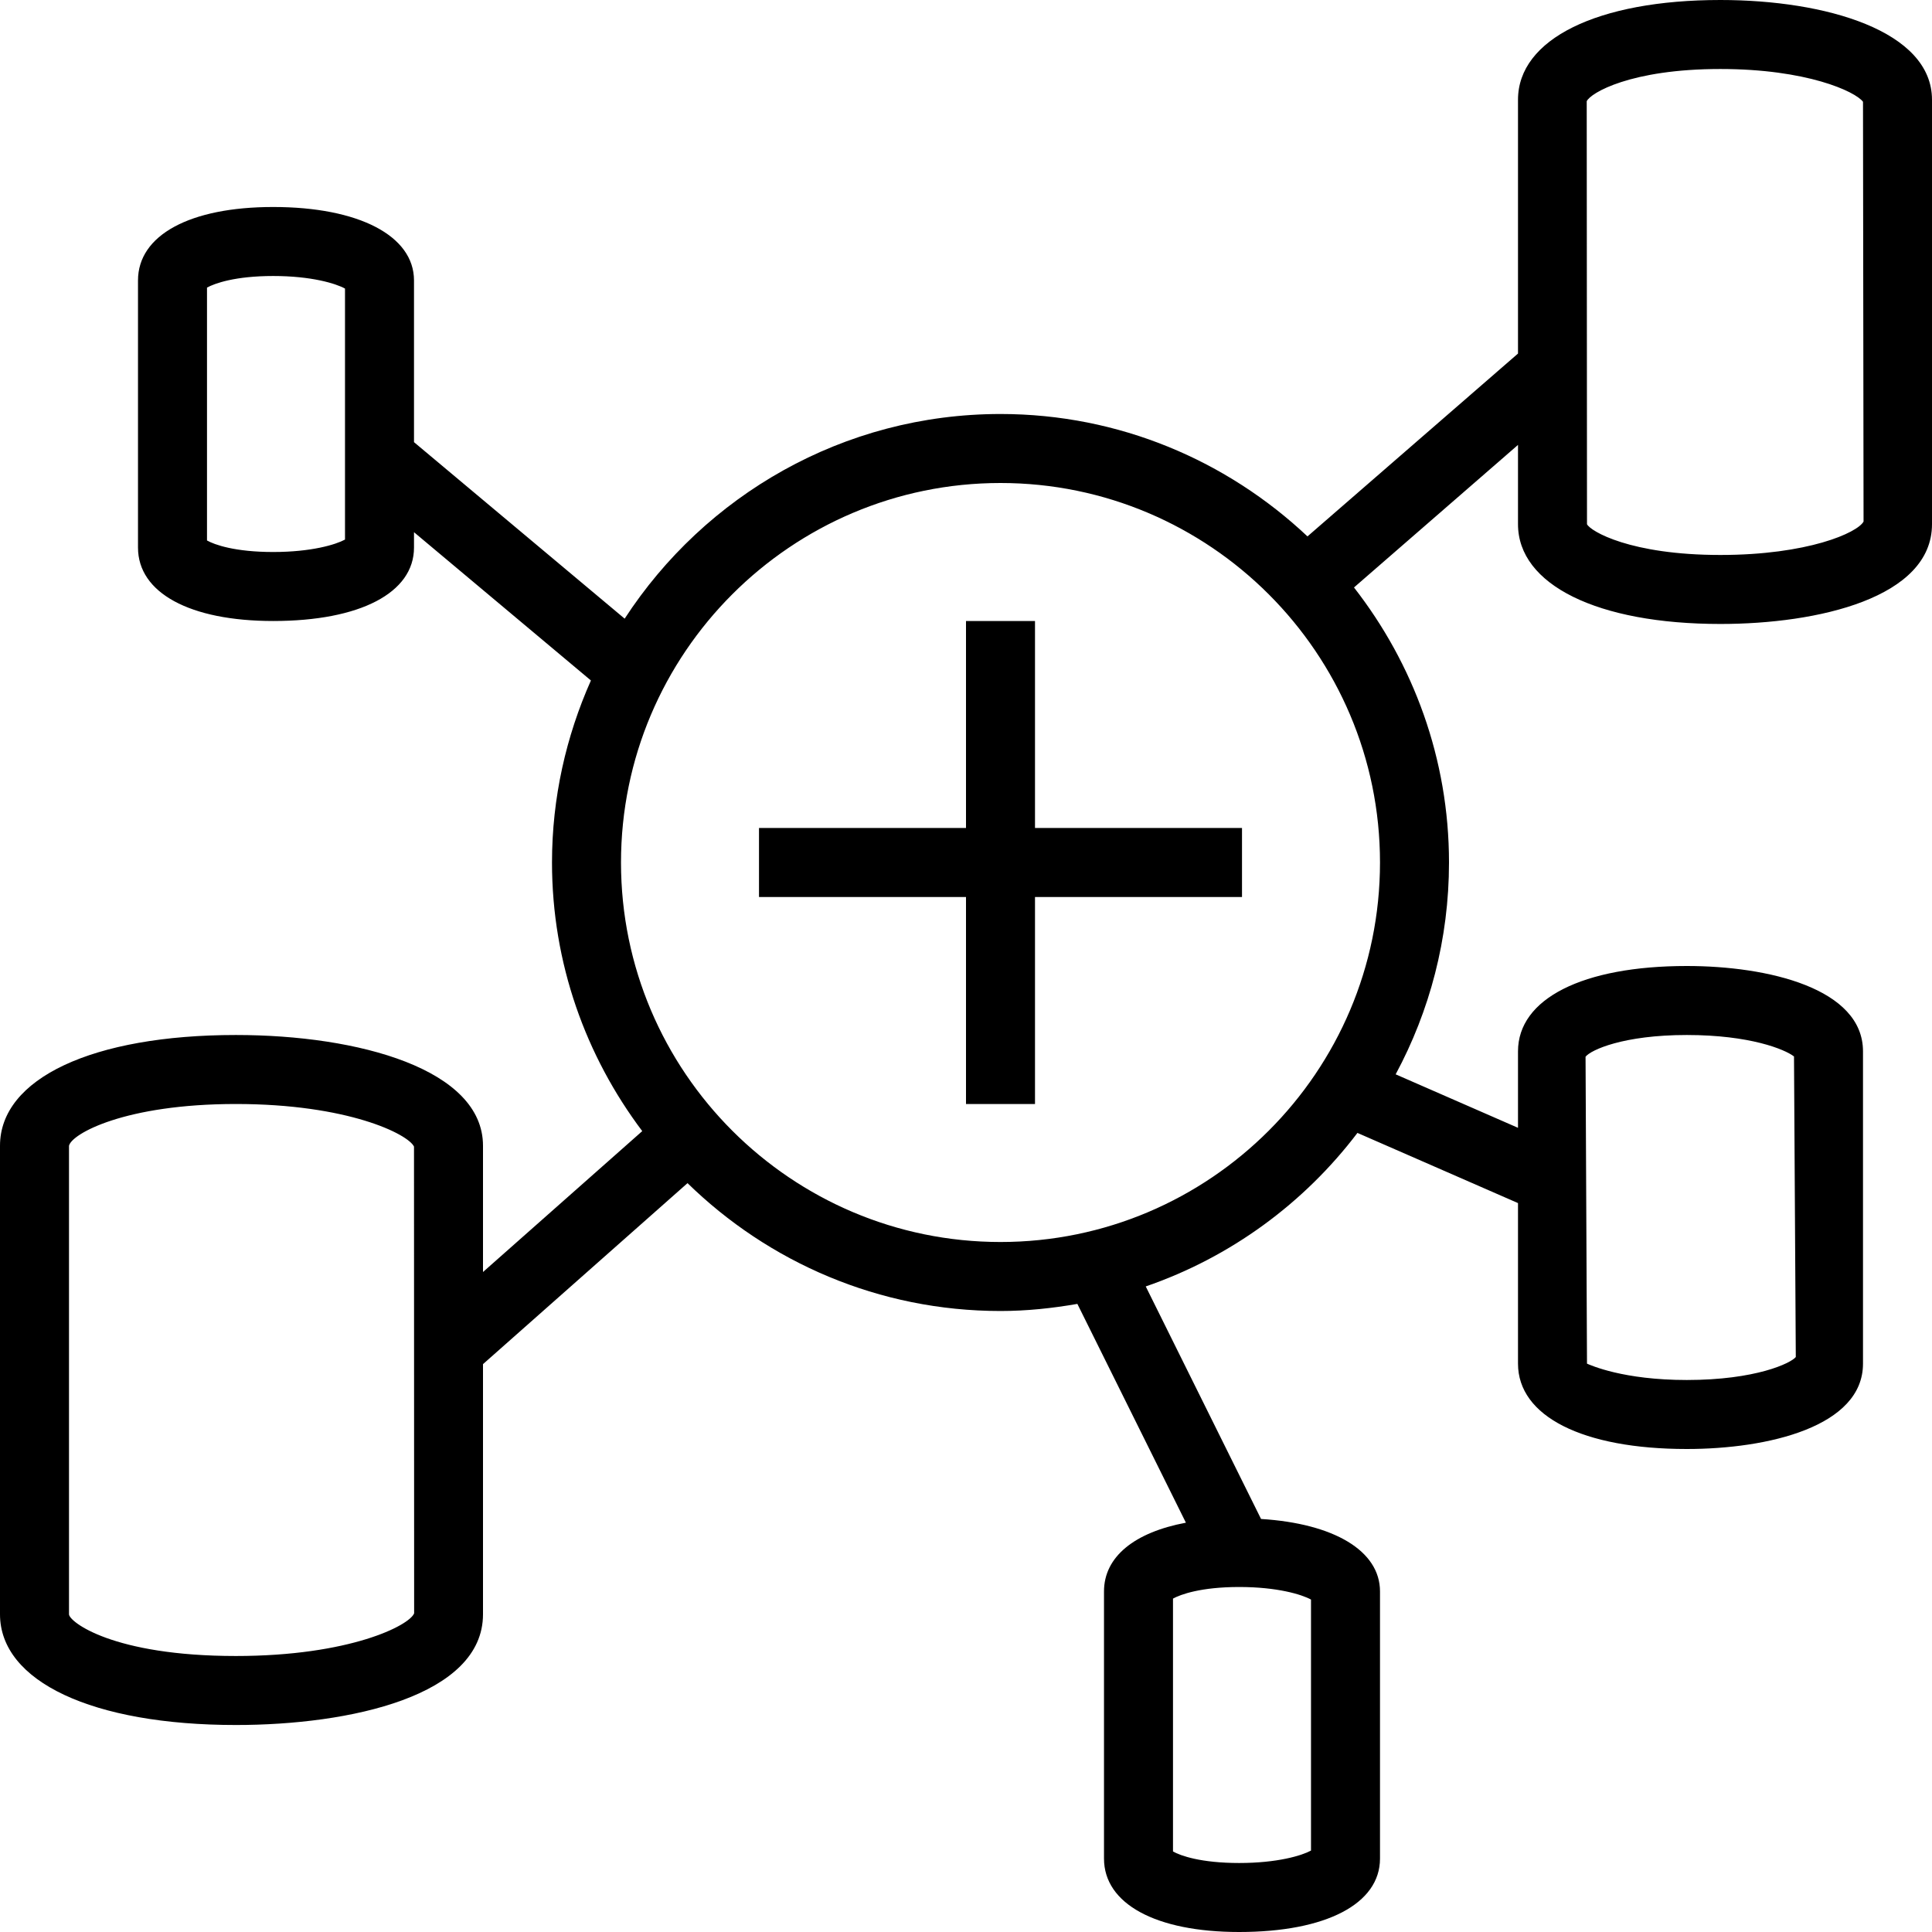 <svg width="28" height="28" viewBox="0 0 28 28" fill="none" xmlns="http://www.w3.org/2000/svg">
<path fill-rule="evenodd" clip-rule="evenodd" d="M15 12H18V13H15V16H14V13H11V12H14V9H15V12ZM24.933 8.043C23.627 8.043 23.049 7.698 23 7.597L22.996 1.467C23.051 1.347 23.633 1 24.933 1C26.183 1 26.888 1.325 27 1.475L27.008 7.559C26.919 7.722 26.198 8.043 24.933 8.043ZM14.5 18C11.468 18 9 15.533 9 12.5C9 9.467 11.468 7 14.5 7C17.532 7 20 9.467 20 12.5C20 15.533 17.532 18 14.5 18ZM24.446 15C25.362 15 25.867 15.208 26 15.311L26.026 19.667C25.955 19.756 25.447 20 24.446 20C23.525 20 23.054 19.786 23 19.763L22.979 15.315C23.054 15.217 23.526 15 24.446 15ZM19 26.82C18.865 26.893 18.513 27 17.959 27C17.404 27 17.108 26.894 17 26.833V23.168C17.109 23.108 17.405 23 17.959 23C18.512 23 18.864 23.108 19 23.182V26.82ZM3.419 24C1.63 24 1 23.501 1 23.395V16.606C1.035 16.434 1.806 16 3.419 16C5.043 16 5.913 16.436 6 16.617L6.002 23.381C5.936 23.557 5.069 24 3.419 24ZM5 7.82C4.865 7.893 4.513 8 3.959 8C3.404 8 3.108 7.894 3 7.833V4.168C3.109 4.108 3.405 4 3.959 4C4.512 4 4.864 4.108 5 4.182V7.82ZM24.933 0C23.151 0 22 0.567 22 1.446V5.124L18.949 7.774C17.785 6.678 16.222 6 14.5 6C12.219 6 10.213 7.184 9.053 8.966L6 6.408V4.064C6 3.417 5.199 3 3.959 3C2.751 3 2 3.408 2 4.064V7.936C2 8.592 2.751 9 3.959 9C5.218 9 6 8.592 6 7.936V7.713L8.564 9.862C8.205 10.669 8 11.561 8 12.5C8 13.961 8.49 15.306 9.308 16.393L7 18.435V16.605C7 15.497 5.201 15 3.419 15C1.342 15 0 15.63 0 16.605V23.395C0 24.37 1.342 25 3.419 25C5.071 25 7 24.58 7 23.395V19.77L9.964 17.147C11.137 18.292 12.736 19 14.5 19C14.881 19 15.252 18.96 15.614 18.897L17.187 22.068C16.44 22.208 16 22.563 16 23.064V26.936C16 27.592 16.751 28 17.959 28C19.218 28 20 27.592 20 26.936V23.064C20 22.475 19.332 22.08 18.276 22.014L16.605 18.644C17.837 18.22 18.9 17.437 19.673 16.419L22 17.436V19.763C22 20.526 22.937 21 24.446 21C25.624 21 27 20.676 27 19.763V15.237C27 14.324 25.624 14 24.446 14C22.937 14 22 14.474 22 15.237V16.345L20.227 15.57C20.719 14.655 21 13.61 21 12.5C21 10.997 20.482 9.616 19.623 8.514L22 6.448V7.597C22 8.475 23.151 9.043 24.933 9.043C26.348 9.043 28 8.664 28 7.597V1.446C28 0.447 26.459 0 24.933 0Z" fill="currentColor"/>
</svg>
